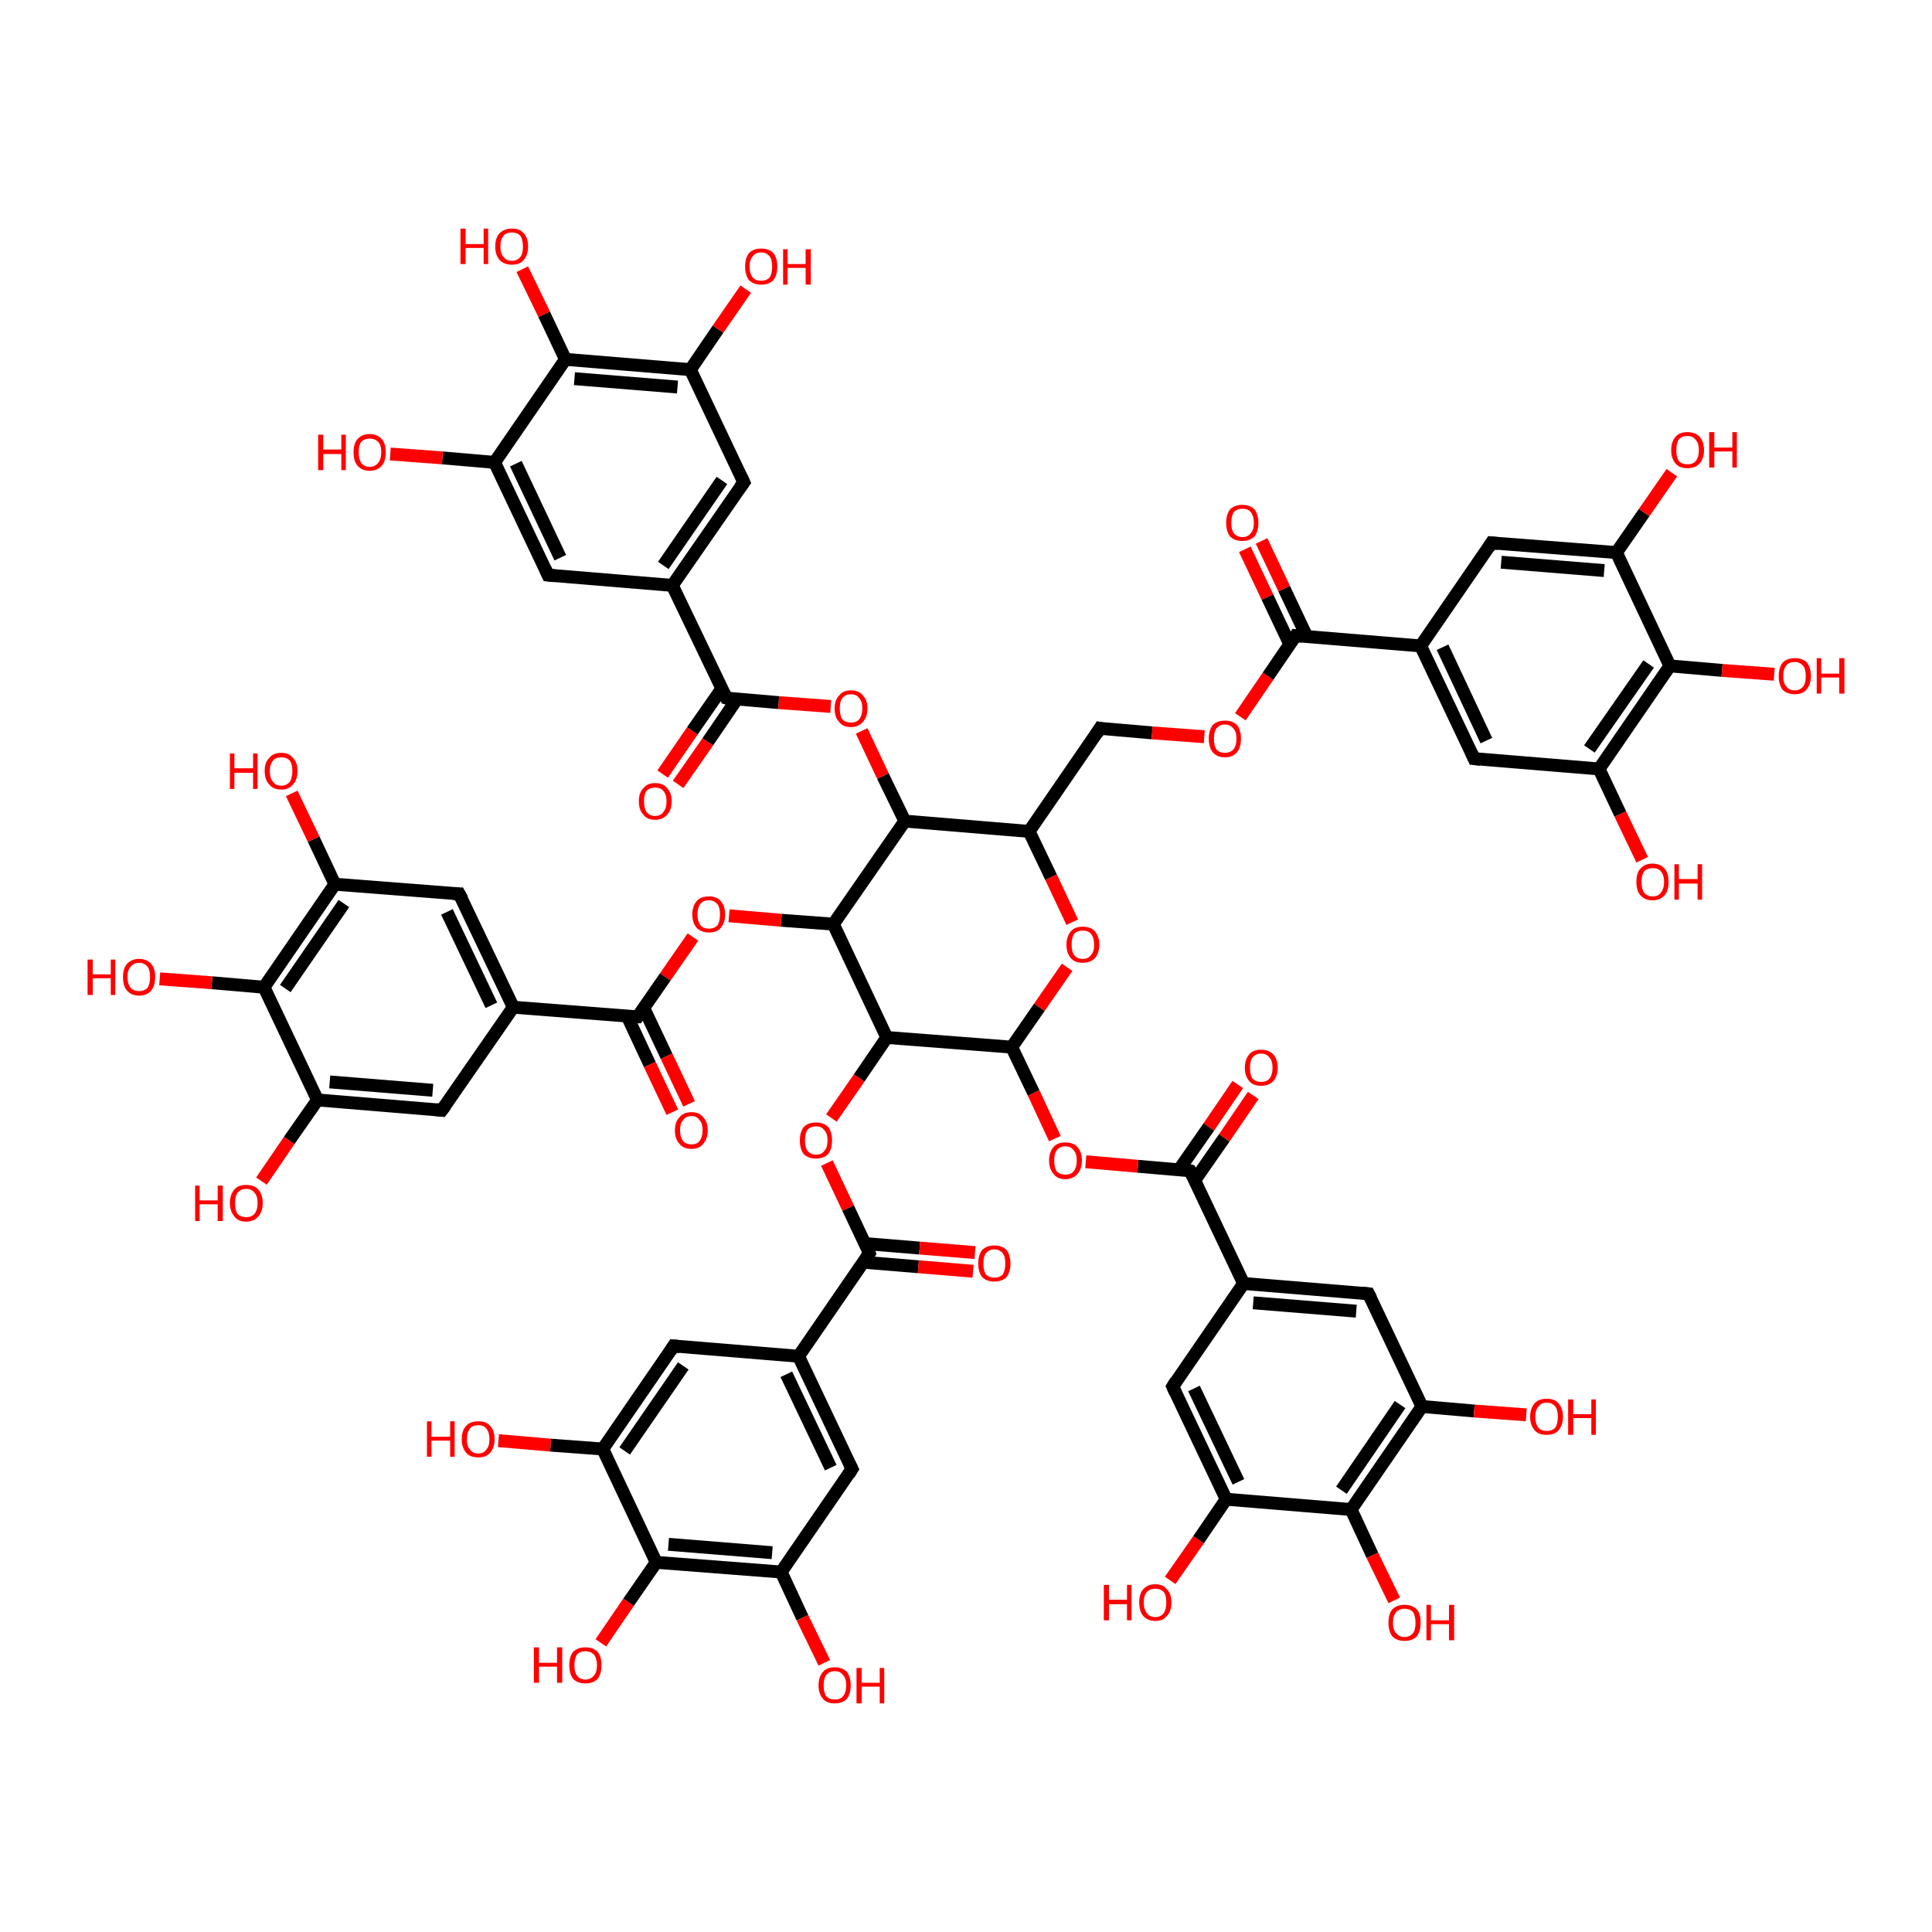 <?xml version='1.0' encoding='iso-8859-1'?>
<svg version='1.1' baseProfile='full'
              xmlns='http://www.w3.org/2000/svg'
                      xmlns:rdkit='http://www.rdkit.org/xml'
                      xmlns:xlink='http://www.w3.org/1999/xlink'
                  xml:space='preserve'
width='300px' height='300px' viewBox='0 0 300 300'>
<!-- END OF HEADER -->
<rect style='opacity:1.0;fill:#FFFFFF;stroke:none' width='300.0' height='300.0' x='0.0' y='0.0'> </rect>
<path class='bond-0 atom-0 atom-1' d='M 194.6,170.1 L 190.1,176.7' style='fill:none;fill-rule:evenodd;stroke:#FF0000;stroke-width:2.0px;stroke-linecap:butt;stroke-linejoin:miter;stroke-opacity:1' />
<path class='bond-0 atom-0 atom-1' d='M 190.1,176.7 L 185.5,183.3' style='fill:none;fill-rule:evenodd;stroke:#000000;stroke-width:2.0px;stroke-linecap:butt;stroke-linejoin:miter;stroke-opacity:1' />
<path class='bond-0 atom-0 atom-1' d='M 192.2,168.4 L 187.7,175.0' style='fill:none;fill-rule:evenodd;stroke:#FF0000;stroke-width:2.0px;stroke-linecap:butt;stroke-linejoin:miter;stroke-opacity:1' />
<path class='bond-0 atom-0 atom-1' d='M 187.7,175.0 L 183.1,181.6' style='fill:none;fill-rule:evenodd;stroke:#000000;stroke-width:2.0px;stroke-linecap:butt;stroke-linejoin:miter;stroke-opacity:1' />
<path class='bond-1 atom-1 atom-2' d='M 184.8,181.8 L 176.7,181.1' style='fill:none;fill-rule:evenodd;stroke:#000000;stroke-width:2.0px;stroke-linecap:butt;stroke-linejoin:miter;stroke-opacity:1' />
<path class='bond-1 atom-1 atom-2' d='M 176.7,181.1 L 168.6,180.4' style='fill:none;fill-rule:evenodd;stroke:#FF0000;stroke-width:2.0px;stroke-linecap:butt;stroke-linejoin:miter;stroke-opacity:1' />
<path class='bond-2 atom-2 atom-3' d='M 163.8,176.8 L 160.5,169.7' style='fill:none;fill-rule:evenodd;stroke:#FF0000;stroke-width:2.0px;stroke-linecap:butt;stroke-linejoin:miter;stroke-opacity:1' />
<path class='bond-2 atom-2 atom-3' d='M 160.5,169.7 L 157.1,162.6' style='fill:none;fill-rule:evenodd;stroke:#000000;stroke-width:2.0px;stroke-linecap:butt;stroke-linejoin:miter;stroke-opacity:1' />
<path class='bond-3 atom-3 atom-4' d='M 157.1,162.6 L 161.4,156.4' style='fill:none;fill-rule:evenodd;stroke:#000000;stroke-width:2.0px;stroke-linecap:butt;stroke-linejoin:miter;stroke-opacity:1' />
<path class='bond-3 atom-3 atom-4' d='M 161.4,156.4 L 165.7,150.2' style='fill:none;fill-rule:evenodd;stroke:#FF0000;stroke-width:2.0px;stroke-linecap:butt;stroke-linejoin:miter;stroke-opacity:1' />
<path class='bond-4 atom-4 atom-5' d='M 166.5,143.2 L 163.2,136.2' style='fill:none;fill-rule:evenodd;stroke:#FF0000;stroke-width:2.0px;stroke-linecap:butt;stroke-linejoin:miter;stroke-opacity:1' />
<path class='bond-4 atom-4 atom-5' d='M 163.2,136.2 L 159.8,129.1' style='fill:none;fill-rule:evenodd;stroke:#000000;stroke-width:2.0px;stroke-linecap:butt;stroke-linejoin:miter;stroke-opacity:1' />
<path class='bond-5 atom-5 atom-6' d='M 159.8,129.1 L 140.5,127.5' style='fill:none;fill-rule:evenodd;stroke:#000000;stroke-width:2.0px;stroke-linecap:butt;stroke-linejoin:miter;stroke-opacity:1' />
<path class='bond-6 atom-6 atom-7' d='M 140.5,127.5 L 137.1,120.5' style='fill:none;fill-rule:evenodd;stroke:#000000;stroke-width:2.0px;stroke-linecap:butt;stroke-linejoin:miter;stroke-opacity:1' />
<path class='bond-6 atom-6 atom-7' d='M 137.1,120.5 L 133.8,113.5' style='fill:none;fill-rule:evenodd;stroke:#FF0000;stroke-width:2.0px;stroke-linecap:butt;stroke-linejoin:miter;stroke-opacity:1' />
<path class='bond-7 atom-7 atom-8' d='M 129.0,109.7 L 120.9,109.1' style='fill:none;fill-rule:evenodd;stroke:#FF0000;stroke-width:2.0px;stroke-linecap:butt;stroke-linejoin:miter;stroke-opacity:1' />
<path class='bond-7 atom-7 atom-8' d='M 120.9,109.1 L 112.8,108.4' style='fill:none;fill-rule:evenodd;stroke:#000000;stroke-width:2.0px;stroke-linecap:butt;stroke-linejoin:miter;stroke-opacity:1' />
<path class='bond-8 atom-8 atom-9' d='M 112.1,106.9 L 107.5,113.5' style='fill:none;fill-rule:evenodd;stroke:#000000;stroke-width:2.0px;stroke-linecap:butt;stroke-linejoin:miter;stroke-opacity:1' />
<path class='bond-8 atom-8 atom-9' d='M 107.5,113.5 L 102.9,120.2' style='fill:none;fill-rule:evenodd;stroke:#FF0000;stroke-width:2.0px;stroke-linecap:butt;stroke-linejoin:miter;stroke-opacity:1' />
<path class='bond-8 atom-8 atom-9' d='M 114.4,108.6 L 109.9,115.2' style='fill:none;fill-rule:evenodd;stroke:#000000;stroke-width:2.0px;stroke-linecap:butt;stroke-linejoin:miter;stroke-opacity:1' />
<path class='bond-8 atom-8 atom-9' d='M 109.9,115.2 L 105.3,121.8' style='fill:none;fill-rule:evenodd;stroke:#FF0000;stroke-width:2.0px;stroke-linecap:butt;stroke-linejoin:miter;stroke-opacity:1' />
<path class='bond-9 atom-8 atom-10' d='M 112.8,108.4 L 104.4,90.9' style='fill:none;fill-rule:evenodd;stroke:#000000;stroke-width:2.0px;stroke-linecap:butt;stroke-linejoin:miter;stroke-opacity:1' />
<path class='bond-10 atom-10 atom-11' d='M 104.4,90.9 L 115.5,74.9' style='fill:none;fill-rule:evenodd;stroke:#000000;stroke-width:2.0px;stroke-linecap:butt;stroke-linejoin:miter;stroke-opacity:1' />
<path class='bond-10 atom-10 atom-11' d='M 103.0,87.8 L 112.1,74.6' style='fill:none;fill-rule:evenodd;stroke:#000000;stroke-width:2.0px;stroke-linecap:butt;stroke-linejoin:miter;stroke-opacity:1' />
<path class='bond-11 atom-11 atom-12' d='M 115.5,74.9 L 107.2,57.4' style='fill:none;fill-rule:evenodd;stroke:#000000;stroke-width:2.0px;stroke-linecap:butt;stroke-linejoin:miter;stroke-opacity:1' />
<path class='bond-12 atom-12 atom-13' d='M 107.2,57.4 L 111.5,51.1' style='fill:none;fill-rule:evenodd;stroke:#000000;stroke-width:2.0px;stroke-linecap:butt;stroke-linejoin:miter;stroke-opacity:1' />
<path class='bond-12 atom-12 atom-13' d='M 111.5,51.1 L 115.8,44.9' style='fill:none;fill-rule:evenodd;stroke:#FF0000;stroke-width:2.0px;stroke-linecap:butt;stroke-linejoin:miter;stroke-opacity:1' />
<path class='bond-13 atom-12 atom-14' d='M 107.2,57.4 L 87.8,55.8' style='fill:none;fill-rule:evenodd;stroke:#000000;stroke-width:2.0px;stroke-linecap:butt;stroke-linejoin:miter;stroke-opacity:1' />
<path class='bond-13 atom-12 atom-14' d='M 105.2,60.1 L 89.2,58.8' style='fill:none;fill-rule:evenodd;stroke:#000000;stroke-width:2.0px;stroke-linecap:butt;stroke-linejoin:miter;stroke-opacity:1' />
<path class='bond-14 atom-14 atom-15' d='M 87.8,55.8 L 84.5,48.8' style='fill:none;fill-rule:evenodd;stroke:#000000;stroke-width:2.0px;stroke-linecap:butt;stroke-linejoin:miter;stroke-opacity:1' />
<path class='bond-14 atom-14 atom-15' d='M 84.5,48.8 L 81.1,41.8' style='fill:none;fill-rule:evenodd;stroke:#FF0000;stroke-width:2.0px;stroke-linecap:butt;stroke-linejoin:miter;stroke-opacity:1' />
<path class='bond-15 atom-14 atom-16' d='M 87.8,55.8 L 76.8,71.8' style='fill:none;fill-rule:evenodd;stroke:#000000;stroke-width:2.0px;stroke-linecap:butt;stroke-linejoin:miter;stroke-opacity:1' />
<path class='bond-16 atom-16 atom-17' d='M 76.8,71.8 L 68.7,71.1' style='fill:none;fill-rule:evenodd;stroke:#000000;stroke-width:2.0px;stroke-linecap:butt;stroke-linejoin:miter;stroke-opacity:1' />
<path class='bond-16 atom-16 atom-17' d='M 68.7,71.1 L 60.6,70.5' style='fill:none;fill-rule:evenodd;stroke:#FF0000;stroke-width:2.0px;stroke-linecap:butt;stroke-linejoin:miter;stroke-opacity:1' />
<path class='bond-17 atom-16 atom-18' d='M 76.8,71.8 L 85.1,89.3' style='fill:none;fill-rule:evenodd;stroke:#000000;stroke-width:2.0px;stroke-linecap:butt;stroke-linejoin:miter;stroke-opacity:1' />
<path class='bond-17 atom-16 atom-18' d='M 80.1,72.0 L 87.0,86.6' style='fill:none;fill-rule:evenodd;stroke:#000000;stroke-width:2.0px;stroke-linecap:butt;stroke-linejoin:miter;stroke-opacity:1' />
<path class='bond-18 atom-6 atom-19' d='M 140.5,127.5 L 129.4,143.5' style='fill:none;fill-rule:evenodd;stroke:#000000;stroke-width:2.0px;stroke-linecap:butt;stroke-linejoin:miter;stroke-opacity:1' />
<path class='bond-19 atom-19 atom-20' d='M 129.4,143.5 L 121.3,142.9' style='fill:none;fill-rule:evenodd;stroke:#000000;stroke-width:2.0px;stroke-linecap:butt;stroke-linejoin:miter;stroke-opacity:1' />
<path class='bond-19 atom-19 atom-20' d='M 121.3,142.9 L 113.2,142.2' style='fill:none;fill-rule:evenodd;stroke:#FF0000;stroke-width:2.0px;stroke-linecap:butt;stroke-linejoin:miter;stroke-opacity:1' />
<path class='bond-20 atom-20 atom-21' d='M 107.6,145.5 L 103.3,151.7' style='fill:none;fill-rule:evenodd;stroke:#FF0000;stroke-width:2.0px;stroke-linecap:butt;stroke-linejoin:miter;stroke-opacity:1' />
<path class='bond-20 atom-20 atom-21' d='M 103.3,151.7 L 99.0,157.9' style='fill:none;fill-rule:evenodd;stroke:#000000;stroke-width:2.0px;stroke-linecap:butt;stroke-linejoin:miter;stroke-opacity:1' />
<path class='bond-21 atom-21 atom-22' d='M 97.4,157.8 L 100.9,165.3' style='fill:none;fill-rule:evenodd;stroke:#000000;stroke-width:2.0px;stroke-linecap:butt;stroke-linejoin:miter;stroke-opacity:1' />
<path class='bond-21 atom-21 atom-22' d='M 100.9,165.3 L 104.4,172.7' style='fill:none;fill-rule:evenodd;stroke:#FF0000;stroke-width:2.0px;stroke-linecap:butt;stroke-linejoin:miter;stroke-opacity:1' />
<path class='bond-21 atom-21 atom-22' d='M 100.0,156.6 L 103.5,164.0' style='fill:none;fill-rule:evenodd;stroke:#000000;stroke-width:2.0px;stroke-linecap:butt;stroke-linejoin:miter;stroke-opacity:1' />
<path class='bond-21 atom-21 atom-22' d='M 103.5,164.0 L 107.0,171.4' style='fill:none;fill-rule:evenodd;stroke:#FF0000;stroke-width:2.0px;stroke-linecap:butt;stroke-linejoin:miter;stroke-opacity:1' />
<path class='bond-22 atom-21 atom-23' d='M 99.0,157.9 L 79.7,156.4' style='fill:none;fill-rule:evenodd;stroke:#000000;stroke-width:2.0px;stroke-linecap:butt;stroke-linejoin:miter;stroke-opacity:1' />
<path class='bond-23 atom-23 atom-24' d='M 79.7,156.4 L 71.3,138.8' style='fill:none;fill-rule:evenodd;stroke:#000000;stroke-width:2.0px;stroke-linecap:butt;stroke-linejoin:miter;stroke-opacity:1' />
<path class='bond-23 atom-23 atom-24' d='M 76.3,156.1 L 69.4,141.6' style='fill:none;fill-rule:evenodd;stroke:#000000;stroke-width:2.0px;stroke-linecap:butt;stroke-linejoin:miter;stroke-opacity:1' />
<path class='bond-24 atom-24 atom-25' d='M 71.3,138.8 L 52.0,137.3' style='fill:none;fill-rule:evenodd;stroke:#000000;stroke-width:2.0px;stroke-linecap:butt;stroke-linejoin:miter;stroke-opacity:1' />
<path class='bond-25 atom-25 atom-26' d='M 52.0,137.3 L 48.7,130.3' style='fill:none;fill-rule:evenodd;stroke:#000000;stroke-width:2.0px;stroke-linecap:butt;stroke-linejoin:miter;stroke-opacity:1' />
<path class='bond-25 atom-25 atom-26' d='M 48.7,130.3 L 45.3,123.2' style='fill:none;fill-rule:evenodd;stroke:#FF0000;stroke-width:2.0px;stroke-linecap:butt;stroke-linejoin:miter;stroke-opacity:1' />
<path class='bond-26 atom-25 atom-27' d='M 52.0,137.3 L 41.0,153.3' style='fill:none;fill-rule:evenodd;stroke:#000000;stroke-width:2.0px;stroke-linecap:butt;stroke-linejoin:miter;stroke-opacity:1' />
<path class='bond-26 atom-25 atom-27' d='M 53.4,140.3 L 44.3,153.5' style='fill:none;fill-rule:evenodd;stroke:#000000;stroke-width:2.0px;stroke-linecap:butt;stroke-linejoin:miter;stroke-opacity:1' />
<path class='bond-27 atom-27 atom-28' d='M 41.0,153.3 L 32.9,152.6' style='fill:none;fill-rule:evenodd;stroke:#000000;stroke-width:2.0px;stroke-linecap:butt;stroke-linejoin:miter;stroke-opacity:1' />
<path class='bond-27 atom-27 atom-28' d='M 32.9,152.6 L 24.8,152.0' style='fill:none;fill-rule:evenodd;stroke:#FF0000;stroke-width:2.0px;stroke-linecap:butt;stroke-linejoin:miter;stroke-opacity:1' />
<path class='bond-28 atom-27 atom-29' d='M 41.0,153.3 L 49.3,170.8' style='fill:none;fill-rule:evenodd;stroke:#000000;stroke-width:2.0px;stroke-linecap:butt;stroke-linejoin:miter;stroke-opacity:1' />
<path class='bond-29 atom-29 atom-30' d='M 49.3,170.8 L 44.9,177.1' style='fill:none;fill-rule:evenodd;stroke:#000000;stroke-width:2.0px;stroke-linecap:butt;stroke-linejoin:miter;stroke-opacity:1' />
<path class='bond-29 atom-29 atom-30' d='M 44.9,177.1 L 40.6,183.4' style='fill:none;fill-rule:evenodd;stroke:#FF0000;stroke-width:2.0px;stroke-linecap:butt;stroke-linejoin:miter;stroke-opacity:1' />
<path class='bond-30 atom-29 atom-31' d='M 49.3,170.8 L 68.6,172.4' style='fill:none;fill-rule:evenodd;stroke:#000000;stroke-width:2.0px;stroke-linecap:butt;stroke-linejoin:miter;stroke-opacity:1' />
<path class='bond-30 atom-29 atom-31' d='M 51.2,168.0 L 67.2,169.3' style='fill:none;fill-rule:evenodd;stroke:#000000;stroke-width:2.0px;stroke-linecap:butt;stroke-linejoin:miter;stroke-opacity:1' />
<path class='bond-31 atom-19 atom-32' d='M 129.4,143.5 L 137.7,161.1' style='fill:none;fill-rule:evenodd;stroke:#000000;stroke-width:2.0px;stroke-linecap:butt;stroke-linejoin:miter;stroke-opacity:1' />
<path class='bond-32 atom-32 atom-33' d='M 137.7,161.1 L 133.4,167.4' style='fill:none;fill-rule:evenodd;stroke:#000000;stroke-width:2.0px;stroke-linecap:butt;stroke-linejoin:miter;stroke-opacity:1' />
<path class='bond-32 atom-32 atom-33' d='M 133.4,167.4 L 129.1,173.6' style='fill:none;fill-rule:evenodd;stroke:#FF0000;stroke-width:2.0px;stroke-linecap:butt;stroke-linejoin:miter;stroke-opacity:1' />
<path class='bond-33 atom-33 atom-34' d='M 128.4,180.6 L 131.7,187.6' style='fill:none;fill-rule:evenodd;stroke:#FF0000;stroke-width:2.0px;stroke-linecap:butt;stroke-linejoin:miter;stroke-opacity:1' />
<path class='bond-33 atom-33 atom-34' d='M 131.7,187.6 L 135.0,194.6' style='fill:none;fill-rule:evenodd;stroke:#000000;stroke-width:2.0px;stroke-linecap:butt;stroke-linejoin:miter;stroke-opacity:1' />
<path class='bond-34 atom-34 atom-35' d='M 134.1,196.0 L 142.6,196.7' style='fill:none;fill-rule:evenodd;stroke:#000000;stroke-width:2.0px;stroke-linecap:butt;stroke-linejoin:miter;stroke-opacity:1' />
<path class='bond-34 atom-34 atom-35' d='M 142.6,196.7 L 151.1,197.4' style='fill:none;fill-rule:evenodd;stroke:#FF0000;stroke-width:2.0px;stroke-linecap:butt;stroke-linejoin:miter;stroke-opacity:1' />
<path class='bond-34 atom-34 atom-35' d='M 134.3,193.1 L 142.8,193.8' style='fill:none;fill-rule:evenodd;stroke:#000000;stroke-width:2.0px;stroke-linecap:butt;stroke-linejoin:miter;stroke-opacity:1' />
<path class='bond-34 atom-34 atom-35' d='M 142.8,193.8 L 151.4,194.5' style='fill:none;fill-rule:evenodd;stroke:#FF0000;stroke-width:2.0px;stroke-linecap:butt;stroke-linejoin:miter;stroke-opacity:1' />
<path class='bond-35 atom-34 atom-36' d='M 135.0,194.6 L 124.0,210.6' style='fill:none;fill-rule:evenodd;stroke:#000000;stroke-width:2.0px;stroke-linecap:butt;stroke-linejoin:miter;stroke-opacity:1' />
<path class='bond-36 atom-36 atom-37' d='M 124.0,210.6 L 132.3,228.1' style='fill:none;fill-rule:evenodd;stroke:#000000;stroke-width:2.0px;stroke-linecap:butt;stroke-linejoin:miter;stroke-opacity:1' />
<path class='bond-36 atom-36 atom-37' d='M 122.1,213.4 L 129.0,227.9' style='fill:none;fill-rule:evenodd;stroke:#000000;stroke-width:2.0px;stroke-linecap:butt;stroke-linejoin:miter;stroke-opacity:1' />
<path class='bond-37 atom-37 atom-38' d='M 132.3,228.1 L 121.3,244.1' style='fill:none;fill-rule:evenodd;stroke:#000000;stroke-width:2.0px;stroke-linecap:butt;stroke-linejoin:miter;stroke-opacity:1' />
<path class='bond-38 atom-38 atom-39' d='M 121.3,244.1 L 124.6,251.2' style='fill:none;fill-rule:evenodd;stroke:#000000;stroke-width:2.0px;stroke-linecap:butt;stroke-linejoin:miter;stroke-opacity:1' />
<path class='bond-38 atom-38 atom-39' d='M 124.6,251.2 L 128.0,258.2' style='fill:none;fill-rule:evenodd;stroke:#FF0000;stroke-width:2.0px;stroke-linecap:butt;stroke-linejoin:miter;stroke-opacity:1' />
<path class='bond-39 atom-38 atom-40' d='M 121.3,244.1 L 101.9,242.6' style='fill:none;fill-rule:evenodd;stroke:#000000;stroke-width:2.0px;stroke-linecap:butt;stroke-linejoin:miter;stroke-opacity:1' />
<path class='bond-39 atom-38 atom-40' d='M 119.9,241.1 L 103.8,239.8' style='fill:none;fill-rule:evenodd;stroke:#000000;stroke-width:2.0px;stroke-linecap:butt;stroke-linejoin:miter;stroke-opacity:1' />
<path class='bond-40 atom-40 atom-41' d='M 101.9,242.6 L 97.6,248.8' style='fill:none;fill-rule:evenodd;stroke:#000000;stroke-width:2.0px;stroke-linecap:butt;stroke-linejoin:miter;stroke-opacity:1' />
<path class='bond-40 atom-40 atom-41' d='M 97.6,248.8 L 93.3,255.1' style='fill:none;fill-rule:evenodd;stroke:#FF0000;stroke-width:2.0px;stroke-linecap:butt;stroke-linejoin:miter;stroke-opacity:1' />
<path class='bond-41 atom-40 atom-42' d='M 101.9,242.6 L 93.6,225.0' style='fill:none;fill-rule:evenodd;stroke:#000000;stroke-width:2.0px;stroke-linecap:butt;stroke-linejoin:miter;stroke-opacity:1' />
<path class='bond-42 atom-42 atom-43' d='M 93.6,225.0 L 85.5,224.4' style='fill:none;fill-rule:evenodd;stroke:#000000;stroke-width:2.0px;stroke-linecap:butt;stroke-linejoin:miter;stroke-opacity:1' />
<path class='bond-42 atom-42 atom-43' d='M 85.5,224.4 L 77.4,223.7' style='fill:none;fill-rule:evenodd;stroke:#FF0000;stroke-width:2.0px;stroke-linecap:butt;stroke-linejoin:miter;stroke-opacity:1' />
<path class='bond-43 atom-42 atom-44' d='M 93.6,225.0 L 104.6,209.0' style='fill:none;fill-rule:evenodd;stroke:#000000;stroke-width:2.0px;stroke-linecap:butt;stroke-linejoin:miter;stroke-opacity:1' />
<path class='bond-43 atom-42 atom-44' d='M 97.0,225.3 L 106.1,212.1' style='fill:none;fill-rule:evenodd;stroke:#000000;stroke-width:2.0px;stroke-linecap:butt;stroke-linejoin:miter;stroke-opacity:1' />
<path class='bond-44 atom-5 atom-45' d='M 159.8,129.1 L 170.8,113.1' style='fill:none;fill-rule:evenodd;stroke:#000000;stroke-width:2.0px;stroke-linecap:butt;stroke-linejoin:miter;stroke-opacity:1' />
<path class='bond-45 atom-45 atom-46' d='M 170.8,113.1 L 178.9,113.8' style='fill:none;fill-rule:evenodd;stroke:#000000;stroke-width:2.0px;stroke-linecap:butt;stroke-linejoin:miter;stroke-opacity:1' />
<path class='bond-45 atom-45 atom-46' d='M 178.9,113.8 L 187.0,114.4' style='fill:none;fill-rule:evenodd;stroke:#FF0000;stroke-width:2.0px;stroke-linecap:butt;stroke-linejoin:miter;stroke-opacity:1' />
<path class='bond-46 atom-46 atom-47' d='M 192.6,111.3 L 196.9,105.0' style='fill:none;fill-rule:evenodd;stroke:#FF0000;stroke-width:2.0px;stroke-linecap:butt;stroke-linejoin:miter;stroke-opacity:1' />
<path class='bond-46 atom-46 atom-47' d='M 196.9,105.0 L 201.2,98.7' style='fill:none;fill-rule:evenodd;stroke:#000000;stroke-width:2.0px;stroke-linecap:butt;stroke-linejoin:miter;stroke-opacity:1' />
<path class='bond-47 atom-47 atom-48' d='M 202.9,98.8 L 199.4,91.4' style='fill:none;fill-rule:evenodd;stroke:#000000;stroke-width:2.0px;stroke-linecap:butt;stroke-linejoin:miter;stroke-opacity:1' />
<path class='bond-47 atom-47 atom-48' d='M 199.4,91.4 L 195.9,84.0' style='fill:none;fill-rule:evenodd;stroke:#FF0000;stroke-width:2.0px;stroke-linecap:butt;stroke-linejoin:miter;stroke-opacity:1' />
<path class='bond-47 atom-47 atom-48' d='M 200.3,100.1 L 196.8,92.7' style='fill:none;fill-rule:evenodd;stroke:#000000;stroke-width:2.0px;stroke-linecap:butt;stroke-linejoin:miter;stroke-opacity:1' />
<path class='bond-47 atom-47 atom-48' d='M 196.8,92.7 L 193.3,85.3' style='fill:none;fill-rule:evenodd;stroke:#FF0000;stroke-width:2.0px;stroke-linecap:butt;stroke-linejoin:miter;stroke-opacity:1' />
<path class='bond-48 atom-47 atom-49' d='M 201.2,98.7 L 220.6,100.3' style='fill:none;fill-rule:evenodd;stroke:#000000;stroke-width:2.0px;stroke-linecap:butt;stroke-linejoin:miter;stroke-opacity:1' />
<path class='bond-49 atom-49 atom-50' d='M 220.6,100.3 L 228.9,117.8' style='fill:none;fill-rule:evenodd;stroke:#000000;stroke-width:2.0px;stroke-linecap:butt;stroke-linejoin:miter;stroke-opacity:1' />
<path class='bond-49 atom-49 atom-50' d='M 224.0,100.5 L 230.8,115.0' style='fill:none;fill-rule:evenodd;stroke:#000000;stroke-width:2.0px;stroke-linecap:butt;stroke-linejoin:miter;stroke-opacity:1' />
<path class='bond-50 atom-50 atom-51' d='M 228.9,117.8 L 248.3,119.4' style='fill:none;fill-rule:evenodd;stroke:#000000;stroke-width:2.0px;stroke-linecap:butt;stroke-linejoin:miter;stroke-opacity:1' />
<path class='bond-51 atom-51 atom-52' d='M 248.3,119.4 L 251.6,126.4' style='fill:none;fill-rule:evenodd;stroke:#000000;stroke-width:2.0px;stroke-linecap:butt;stroke-linejoin:miter;stroke-opacity:1' />
<path class='bond-51 atom-51 atom-52' d='M 251.6,126.4 L 255.0,133.5' style='fill:none;fill-rule:evenodd;stroke:#FF0000;stroke-width:2.0px;stroke-linecap:butt;stroke-linejoin:miter;stroke-opacity:1' />
<path class='bond-52 atom-51 atom-53' d='M 248.3,119.4 L 259.3,103.4' style='fill:none;fill-rule:evenodd;stroke:#000000;stroke-width:2.0px;stroke-linecap:butt;stroke-linejoin:miter;stroke-opacity:1' />
<path class='bond-52 atom-51 atom-53' d='M 246.8,116.3 L 256.0,103.1' style='fill:none;fill-rule:evenodd;stroke:#000000;stroke-width:2.0px;stroke-linecap:butt;stroke-linejoin:miter;stroke-opacity:1' />
<path class='bond-53 atom-53 atom-54' d='M 259.3,103.4 L 267.4,104.1' style='fill:none;fill-rule:evenodd;stroke:#000000;stroke-width:2.0px;stroke-linecap:butt;stroke-linejoin:miter;stroke-opacity:1' />
<path class='bond-53 atom-53 atom-54' d='M 267.4,104.1 L 275.5,104.7' style='fill:none;fill-rule:evenodd;stroke:#FF0000;stroke-width:2.0px;stroke-linecap:butt;stroke-linejoin:miter;stroke-opacity:1' />
<path class='bond-54 atom-53 atom-55' d='M 259.3,103.4 L 251.0,85.8' style='fill:none;fill-rule:evenodd;stroke:#000000;stroke-width:2.0px;stroke-linecap:butt;stroke-linejoin:miter;stroke-opacity:1' />
<path class='bond-55 atom-55 atom-56' d='M 251.0,85.8 L 255.3,79.6' style='fill:none;fill-rule:evenodd;stroke:#000000;stroke-width:2.0px;stroke-linecap:butt;stroke-linejoin:miter;stroke-opacity:1' />
<path class='bond-55 atom-55 atom-56' d='M 255.3,79.6 L 259.6,73.4' style='fill:none;fill-rule:evenodd;stroke:#FF0000;stroke-width:2.0px;stroke-linecap:butt;stroke-linejoin:miter;stroke-opacity:1' />
<path class='bond-56 atom-55 atom-57' d='M 251.0,85.8 L 231.6,84.3' style='fill:none;fill-rule:evenodd;stroke:#000000;stroke-width:2.0px;stroke-linecap:butt;stroke-linejoin:miter;stroke-opacity:1' />
<path class='bond-56 atom-55 atom-57' d='M 249.1,88.6 L 233.1,87.3' style='fill:none;fill-rule:evenodd;stroke:#000000;stroke-width:2.0px;stroke-linecap:butt;stroke-linejoin:miter;stroke-opacity:1' />
<path class='bond-57 atom-1 atom-58' d='M 184.8,181.8 L 193.1,199.3' style='fill:none;fill-rule:evenodd;stroke:#000000;stroke-width:2.0px;stroke-linecap:butt;stroke-linejoin:miter;stroke-opacity:1' />
<path class='bond-58 atom-58 atom-59' d='M 193.1,199.3 L 212.5,200.9' style='fill:none;fill-rule:evenodd;stroke:#000000;stroke-width:2.0px;stroke-linecap:butt;stroke-linejoin:miter;stroke-opacity:1' />
<path class='bond-58 atom-58 atom-59' d='M 194.6,202.3 L 210.6,203.6' style='fill:none;fill-rule:evenodd;stroke:#000000;stroke-width:2.0px;stroke-linecap:butt;stroke-linejoin:miter;stroke-opacity:1' />
<path class='bond-59 atom-59 atom-60' d='M 212.5,200.9 L 220.8,218.4' style='fill:none;fill-rule:evenodd;stroke:#000000;stroke-width:2.0px;stroke-linecap:butt;stroke-linejoin:miter;stroke-opacity:1' />
<path class='bond-60 atom-60 atom-61' d='M 220.8,218.4 L 228.9,219.1' style='fill:none;fill-rule:evenodd;stroke:#000000;stroke-width:2.0px;stroke-linecap:butt;stroke-linejoin:miter;stroke-opacity:1' />
<path class='bond-60 atom-60 atom-61' d='M 228.9,219.1 L 237.0,219.7' style='fill:none;fill-rule:evenodd;stroke:#FF0000;stroke-width:2.0px;stroke-linecap:butt;stroke-linejoin:miter;stroke-opacity:1' />
<path class='bond-61 atom-60 atom-62' d='M 220.8,218.4 L 209.8,234.4' style='fill:none;fill-rule:evenodd;stroke:#000000;stroke-width:2.0px;stroke-linecap:butt;stroke-linejoin:miter;stroke-opacity:1' />
<path class='bond-61 atom-60 atom-62' d='M 217.4,218.1 L 208.3,231.4' style='fill:none;fill-rule:evenodd;stroke:#000000;stroke-width:2.0px;stroke-linecap:butt;stroke-linejoin:miter;stroke-opacity:1' />
<path class='bond-62 atom-62 atom-63' d='M 209.8,234.4 L 213.1,241.5' style='fill:none;fill-rule:evenodd;stroke:#000000;stroke-width:2.0px;stroke-linecap:butt;stroke-linejoin:miter;stroke-opacity:1' />
<path class='bond-62 atom-62 atom-63' d='M 213.1,241.5 L 216.5,248.5' style='fill:none;fill-rule:evenodd;stroke:#FF0000;stroke-width:2.0px;stroke-linecap:butt;stroke-linejoin:miter;stroke-opacity:1' />
<path class='bond-63 atom-62 atom-64' d='M 209.8,234.4 L 190.4,232.8' style='fill:none;fill-rule:evenodd;stroke:#000000;stroke-width:2.0px;stroke-linecap:butt;stroke-linejoin:miter;stroke-opacity:1' />
<path class='bond-64 atom-64 atom-65' d='M 190.4,232.8 L 186.1,239.1' style='fill:none;fill-rule:evenodd;stroke:#000000;stroke-width:2.0px;stroke-linecap:butt;stroke-linejoin:miter;stroke-opacity:1' />
<path class='bond-64 atom-64 atom-65' d='M 186.1,239.1 L 181.7,245.4' style='fill:none;fill-rule:evenodd;stroke:#FF0000;stroke-width:2.0px;stroke-linecap:butt;stroke-linejoin:miter;stroke-opacity:1' />
<path class='bond-65 atom-64 atom-66' d='M 190.4,232.8 L 182.1,215.3' style='fill:none;fill-rule:evenodd;stroke:#000000;stroke-width:2.0px;stroke-linecap:butt;stroke-linejoin:miter;stroke-opacity:1' />
<path class='bond-65 atom-64 atom-66' d='M 192.3,230.1 L 185.4,215.6' style='fill:none;fill-rule:evenodd;stroke:#000000;stroke-width:2.0px;stroke-linecap:butt;stroke-linejoin:miter;stroke-opacity:1' />
<path class='bond-66 atom-18 atom-10' d='M 85.1,89.3 L 104.4,90.9' style='fill:none;fill-rule:evenodd;stroke:#000000;stroke-width:2.0px;stroke-linecap:butt;stroke-linejoin:miter;stroke-opacity:1' />
<path class='bond-67 atom-31 atom-23' d='M 68.6,172.4 L 79.7,156.4' style='fill:none;fill-rule:evenodd;stroke:#000000;stroke-width:2.0px;stroke-linecap:butt;stroke-linejoin:miter;stroke-opacity:1' />
<path class='bond-68 atom-44 atom-36' d='M 104.6,209.0 L 124.0,210.6' style='fill:none;fill-rule:evenodd;stroke:#000000;stroke-width:2.0px;stroke-linecap:butt;stroke-linejoin:miter;stroke-opacity:1' />
<path class='bond-69 atom-32 atom-3' d='M 137.7,161.1 L 157.1,162.6' style='fill:none;fill-rule:evenodd;stroke:#000000;stroke-width:2.0px;stroke-linecap:butt;stroke-linejoin:miter;stroke-opacity:1' />
<path class='bond-70 atom-57 atom-49' d='M 231.6,84.3 L 220.6,100.3' style='fill:none;fill-rule:evenodd;stroke:#000000;stroke-width:2.0px;stroke-linecap:butt;stroke-linejoin:miter;stroke-opacity:1' />
<path class='bond-71 atom-66 atom-58' d='M 182.1,215.3 L 193.1,199.3' style='fill:none;fill-rule:evenodd;stroke:#000000;stroke-width:2.0px;stroke-linecap:butt;stroke-linejoin:miter;stroke-opacity:1' />
<path d='M 184.4,181.7 L 184.8,181.8 L 185.2,182.6' style='fill:none;stroke:#000000;stroke-width:2.0px;stroke-linecap:butt;stroke-linejoin:miter;stroke-opacity:1;' />
<path d='M 113.2,108.5 L 112.8,108.4 L 112.4,107.6' style='fill:none;stroke:#000000;stroke-width:2.0px;stroke-linecap:butt;stroke-linejoin:miter;stroke-opacity:1;' />
<path d='M 114.9,75.7 L 115.5,74.9 L 115.1,74.0' style='fill:none;stroke:#000000;stroke-width:2.0px;stroke-linecap:butt;stroke-linejoin:miter;stroke-opacity:1;' />
<path d='M 84.7,88.4 L 85.1,89.3 L 86.1,89.4' style='fill:none;stroke:#000000;stroke-width:2.0px;stroke-linecap:butt;stroke-linejoin:miter;stroke-opacity:1;' />
<path d='M 99.2,157.6 L 99.0,157.9 L 98.1,157.9' style='fill:none;stroke:#000000;stroke-width:2.0px;stroke-linecap:butt;stroke-linejoin:miter;stroke-opacity:1;' />
<path d='M 71.8,139.7 L 71.3,138.8 L 70.4,138.8' style='fill:none;stroke:#000000;stroke-width:2.0px;stroke-linecap:butt;stroke-linejoin:miter;stroke-opacity:1;' />
<path d='M 67.7,172.3 L 68.6,172.4 L 69.2,171.6' style='fill:none;stroke:#000000;stroke-width:2.0px;stroke-linecap:butt;stroke-linejoin:miter;stroke-opacity:1;' />
<path d='M 134.9,194.3 L 135.0,194.6 L 134.5,195.4' style='fill:none;stroke:#000000;stroke-width:2.0px;stroke-linecap:butt;stroke-linejoin:miter;stroke-opacity:1;' />
<path d='M 131.9,227.3 L 132.3,228.1 L 131.8,228.9' style='fill:none;stroke:#000000;stroke-width:2.0px;stroke-linecap:butt;stroke-linejoin:miter;stroke-opacity:1;' />
<path d='M 104.1,209.8 L 104.6,209.0 L 105.6,209.1' style='fill:none;stroke:#000000;stroke-width:2.0px;stroke-linecap:butt;stroke-linejoin:miter;stroke-opacity:1;' />
<path d='M 170.3,113.9 L 170.8,113.1 L 171.3,113.2' style='fill:none;stroke:#000000;stroke-width:2.0px;stroke-linecap:butt;stroke-linejoin:miter;stroke-opacity:1;' />
<path d='M 201.0,99.0 L 201.2,98.7 L 202.2,98.8' style='fill:none;stroke:#000000;stroke-width:2.0px;stroke-linecap:butt;stroke-linejoin:miter;stroke-opacity:1;' />
<path d='M 228.5,116.9 L 228.9,117.8 L 229.9,117.9' style='fill:none;stroke:#000000;stroke-width:2.0px;stroke-linecap:butt;stroke-linejoin:miter;stroke-opacity:1;' />
<path d='M 232.6,84.4 L 231.6,84.3 L 231.1,85.1' style='fill:none;stroke:#000000;stroke-width:2.0px;stroke-linecap:butt;stroke-linejoin:miter;stroke-opacity:1;' />
<path d='M 211.5,200.8 L 212.5,200.9 L 212.9,201.7' style='fill:none;stroke:#000000;stroke-width:2.0px;stroke-linecap:butt;stroke-linejoin:miter;stroke-opacity:1;' />
<path d='M 182.5,216.2 L 182.1,215.3 L 182.6,214.5' style='fill:none;stroke:#000000;stroke-width:2.0px;stroke-linecap:butt;stroke-linejoin:miter;stroke-opacity:1;' />
<path class='atom-0' d='M 193.3 165.8
Q 193.3 164.5, 194.0 163.7
Q 194.6 163.0, 195.8 163.0
Q 197.0 163.0, 197.7 163.7
Q 198.4 164.5, 198.4 165.8
Q 198.4 167.1, 197.7 167.9
Q 197.0 168.6, 195.8 168.6
Q 194.6 168.6, 194.0 167.9
Q 193.3 167.1, 193.3 165.8
M 195.8 168.0
Q 196.7 168.0, 197.1 167.5
Q 197.6 166.9, 197.6 165.8
Q 197.6 164.7, 197.1 164.2
Q 196.7 163.6, 195.8 163.6
Q 195.0 163.6, 194.5 164.2
Q 194.1 164.7, 194.1 165.8
Q 194.1 166.9, 194.5 167.5
Q 195.0 168.0, 195.8 168.0
' fill='#FF0000'/>
<path class='atom-2' d='M 162.9 180.2
Q 162.9 178.9, 163.6 178.1
Q 164.2 177.4, 165.4 177.4
Q 166.7 177.4, 167.3 178.1
Q 168.0 178.9, 168.0 180.2
Q 168.0 181.5, 167.3 182.3
Q 166.6 183.1, 165.4 183.1
Q 164.2 183.1, 163.6 182.3
Q 162.9 181.5, 162.9 180.2
M 165.4 182.4
Q 166.3 182.4, 166.7 181.9
Q 167.2 181.3, 167.2 180.2
Q 167.2 179.1, 166.7 178.6
Q 166.3 178.0, 165.4 178.0
Q 164.6 178.0, 164.1 178.6
Q 163.7 179.1, 163.7 180.2
Q 163.7 181.3, 164.1 181.9
Q 164.6 182.4, 165.4 182.4
' fill='#FF0000'/>
<path class='atom-4' d='M 165.6 146.7
Q 165.6 145.4, 166.3 144.6
Q 166.9 143.9, 168.1 143.9
Q 169.4 143.9, 170.0 144.6
Q 170.7 145.4, 170.7 146.7
Q 170.7 148.0, 170.0 148.8
Q 169.3 149.5, 168.1 149.5
Q 166.9 149.5, 166.3 148.8
Q 165.6 148.0, 165.6 146.7
M 168.1 148.9
Q 169.0 148.9, 169.4 148.3
Q 169.9 147.8, 169.9 146.7
Q 169.9 145.6, 169.4 145.0
Q 169.0 144.5, 168.1 144.5
Q 167.3 144.5, 166.8 145.0
Q 166.4 145.6, 166.4 146.7
Q 166.4 147.8, 166.8 148.3
Q 167.3 148.9, 168.1 148.9
' fill='#FF0000'/>
<path class='atom-7' d='M 129.6 110.0
Q 129.6 108.7, 130.3 108.0
Q 130.9 107.2, 132.1 107.2
Q 133.4 107.2, 134.0 108.0
Q 134.7 108.7, 134.7 110.0
Q 134.7 111.3, 134.0 112.1
Q 133.3 112.9, 132.1 112.9
Q 130.9 112.9, 130.3 112.1
Q 129.6 111.4, 129.6 110.0
M 132.1 112.2
Q 133.0 112.2, 133.4 111.7
Q 133.9 111.1, 133.9 110.0
Q 133.9 108.9, 133.4 108.4
Q 133.0 107.8, 132.1 107.8
Q 131.3 107.8, 130.8 108.4
Q 130.4 108.9, 130.4 110.0
Q 130.4 111.1, 130.8 111.7
Q 131.3 112.2, 132.1 112.2
' fill='#FF0000'/>
<path class='atom-9' d='M 99.2 124.4
Q 99.2 123.1, 99.9 122.4
Q 100.5 121.6, 101.7 121.6
Q 103.0 121.6, 103.6 122.4
Q 104.3 123.1, 104.3 124.4
Q 104.3 125.8, 103.6 126.5
Q 102.9 127.3, 101.7 127.3
Q 100.5 127.3, 99.9 126.5
Q 99.2 125.8, 99.2 124.4
M 101.7 126.7
Q 102.6 126.7, 103.0 126.1
Q 103.5 125.5, 103.5 124.4
Q 103.5 123.4, 103.0 122.8
Q 102.6 122.3, 101.7 122.3
Q 100.9 122.3, 100.4 122.8
Q 100.0 123.3, 100.0 124.4
Q 100.0 125.5, 100.4 126.1
Q 100.9 126.7, 101.7 126.7
' fill='#FF0000'/>
<path class='atom-13' d='M 115.7 41.4
Q 115.7 40.1, 116.3 39.3
Q 117.0 38.6, 118.2 38.6
Q 119.4 38.6, 120.1 39.3
Q 120.7 40.1, 120.7 41.4
Q 120.7 42.7, 120.1 43.5
Q 119.4 44.2, 118.2 44.2
Q 117.0 44.2, 116.3 43.5
Q 115.7 42.7, 115.7 41.4
M 118.2 43.6
Q 119.0 43.6, 119.5 43.1
Q 119.9 42.5, 119.9 41.4
Q 119.9 40.3, 119.5 39.8
Q 119.0 39.2, 118.2 39.2
Q 117.3 39.2, 116.9 39.8
Q 116.4 40.3, 116.4 41.4
Q 116.4 42.5, 116.9 43.1
Q 117.3 43.6, 118.2 43.6
' fill='#FF0000'/>
<path class='atom-13' d='M 121.6 38.7
L 122.3 38.7
L 122.3 41.0
L 125.1 41.0
L 125.1 38.7
L 125.9 38.7
L 125.9 44.2
L 125.1 44.2
L 125.1 41.6
L 122.3 41.6
L 122.3 44.2
L 121.6 44.2
L 121.6 38.7
' fill='#FF0000'/>
<path class='atom-15' d='M 71.5 35.5
L 72.3 35.5
L 72.3 37.9
L 75.1 37.9
L 75.1 35.5
L 75.8 35.5
L 75.8 41.0
L 75.1 41.0
L 75.1 38.5
L 72.3 38.5
L 72.3 41.0
L 71.5 41.0
L 71.5 35.5
' fill='#FF0000'/>
<path class='atom-15' d='M 76.9 38.3
Q 76.9 36.9, 77.6 36.2
Q 78.3 35.5, 79.5 35.5
Q 80.7 35.5, 81.3 36.2
Q 82.0 36.9, 82.0 38.3
Q 82.0 39.6, 81.3 40.4
Q 80.7 41.1, 79.5 41.1
Q 78.3 41.1, 77.6 40.4
Q 76.9 39.6, 76.9 38.3
M 79.5 40.5
Q 80.3 40.5, 80.8 39.9
Q 81.2 39.4, 81.2 38.3
Q 81.2 37.2, 80.8 36.6
Q 80.3 36.1, 79.5 36.1
Q 78.6 36.1, 78.2 36.6
Q 77.7 37.2, 77.7 38.3
Q 77.7 39.4, 78.2 39.9
Q 78.6 40.5, 79.5 40.5
' fill='#FF0000'/>
<path class='atom-17' d='M 49.4 67.5
L 50.2 67.5
L 50.2 69.8
L 53.0 69.8
L 53.0 67.5
L 53.7 67.5
L 53.7 73.0
L 53.0 73.0
L 53.0 70.5
L 50.2 70.5
L 50.2 73.0
L 49.4 73.0
L 49.4 67.5
' fill='#FF0000'/>
<path class='atom-17' d='M 54.9 70.2
Q 54.9 68.9, 55.5 68.2
Q 56.2 67.4, 57.4 67.4
Q 58.6 67.4, 59.3 68.2
Q 59.9 68.9, 59.9 70.2
Q 59.9 71.6, 59.3 72.3
Q 58.6 73.1, 57.4 73.1
Q 56.2 73.1, 55.5 72.3
Q 54.9 71.6, 54.9 70.2
M 57.4 72.5
Q 58.2 72.5, 58.7 71.9
Q 59.2 71.3, 59.2 70.2
Q 59.2 69.1, 58.7 68.6
Q 58.2 68.1, 57.4 68.1
Q 56.6 68.1, 56.1 68.6
Q 55.7 69.1, 55.7 70.2
Q 55.7 71.3, 56.1 71.9
Q 56.6 72.5, 57.4 72.5
' fill='#FF0000'/>
<path class='atom-20' d='M 107.5 142.0
Q 107.5 140.7, 108.2 139.9
Q 108.8 139.2, 110.1 139.2
Q 111.3 139.2, 111.9 139.9
Q 112.6 140.7, 112.6 142.0
Q 112.6 143.3, 111.9 144.1
Q 111.3 144.8, 110.1 144.8
Q 108.9 144.8, 108.2 144.1
Q 107.5 143.3, 107.5 142.0
M 110.1 144.2
Q 110.9 144.2, 111.4 143.7
Q 111.8 143.1, 111.8 142.0
Q 111.8 140.9, 111.4 140.4
Q 110.9 139.8, 110.1 139.8
Q 109.2 139.8, 108.8 140.3
Q 108.3 140.9, 108.3 142.0
Q 108.3 143.1, 108.8 143.7
Q 109.2 144.2, 110.1 144.2
' fill='#FF0000'/>
<path class='atom-22' d='M 104.8 175.5
Q 104.8 174.2, 105.5 173.5
Q 106.1 172.7, 107.4 172.7
Q 108.6 172.7, 109.2 173.5
Q 109.9 174.2, 109.9 175.5
Q 109.9 176.8, 109.2 177.6
Q 108.6 178.4, 107.4 178.4
Q 106.1 178.4, 105.5 177.6
Q 104.8 176.9, 104.8 175.5
M 107.4 177.7
Q 108.2 177.7, 108.6 177.2
Q 109.1 176.6, 109.1 175.5
Q 109.1 174.4, 108.6 173.9
Q 108.2 173.3, 107.4 173.3
Q 106.5 173.3, 106.1 173.9
Q 105.6 174.4, 105.6 175.5
Q 105.6 176.6, 106.1 177.2
Q 106.5 177.7, 107.4 177.7
' fill='#FF0000'/>
<path class='atom-26' d='M 35.7 117.0
L 36.4 117.0
L 36.4 119.3
L 39.3 119.3
L 39.3 117.0
L 40.0 117.0
L 40.0 122.5
L 39.3 122.5
L 39.3 120.0
L 36.4 120.0
L 36.4 122.5
L 35.7 122.5
L 35.7 117.0
' fill='#FF0000'/>
<path class='atom-26' d='M 41.1 119.7
Q 41.1 118.4, 41.8 117.7
Q 42.4 116.9, 43.7 116.9
Q 44.9 116.9, 45.5 117.7
Q 46.2 118.4, 46.2 119.7
Q 46.2 121.1, 45.5 121.8
Q 44.9 122.6, 43.7 122.6
Q 42.4 122.6, 41.8 121.8
Q 41.1 121.1, 41.1 119.7
M 43.7 122.0
Q 44.5 122.0, 45.0 121.4
Q 45.4 120.8, 45.4 119.7
Q 45.4 118.7, 45.0 118.1
Q 44.5 117.6, 43.7 117.6
Q 42.8 117.6, 42.4 118.1
Q 41.9 118.7, 41.9 119.7
Q 41.9 120.9, 42.4 121.4
Q 42.8 122.0, 43.7 122.0
' fill='#FF0000'/>
<path class='atom-28' d='M 13.6 149.0
L 14.4 149.0
L 14.4 151.3
L 17.2 151.3
L 17.2 149.0
L 17.9 149.0
L 17.9 154.5
L 17.2 154.5
L 17.2 151.9
L 14.4 151.9
L 14.4 154.5
L 13.6 154.5
L 13.6 149.0
' fill='#FF0000'/>
<path class='atom-28' d='M 19.1 151.7
Q 19.1 150.4, 19.7 149.7
Q 20.4 148.9, 21.6 148.9
Q 22.8 148.9, 23.5 149.7
Q 24.1 150.4, 24.1 151.7
Q 24.1 153.0, 23.5 153.8
Q 22.8 154.6, 21.6 154.6
Q 20.4 154.6, 19.7 153.8
Q 19.1 153.1, 19.1 151.7
M 21.6 153.9
Q 22.4 153.9, 22.9 153.4
Q 23.3 152.8, 23.3 151.7
Q 23.3 150.6, 22.9 150.1
Q 22.4 149.5, 21.6 149.5
Q 20.8 149.5, 20.3 150.1
Q 19.8 150.6, 19.8 151.7
Q 19.8 152.8, 20.3 153.4
Q 20.8 153.9, 21.6 153.9
' fill='#FF0000'/>
<path class='atom-30' d='M 30.3 184.1
L 31.0 184.1
L 31.0 186.4
L 33.8 186.4
L 33.8 184.1
L 34.6 184.1
L 34.6 189.6
L 33.8 189.6
L 33.8 187.0
L 31.0 187.0
L 31.0 189.6
L 30.3 189.6
L 30.3 184.1
' fill='#FF0000'/>
<path class='atom-30' d='M 35.7 186.8
Q 35.7 185.5, 36.4 184.7
Q 37.0 184.0, 38.2 184.0
Q 39.5 184.0, 40.1 184.7
Q 40.8 185.5, 40.8 186.8
Q 40.8 188.1, 40.1 188.9
Q 39.4 189.7, 38.2 189.7
Q 37.0 189.7, 36.4 188.9
Q 35.7 188.1, 35.7 186.8
M 38.2 189.0
Q 39.1 189.0, 39.5 188.5
Q 40.0 187.9, 40.0 186.8
Q 40.0 185.7, 39.5 185.2
Q 39.1 184.6, 38.2 184.6
Q 37.4 184.6, 36.9 185.2
Q 36.5 185.7, 36.5 186.8
Q 36.5 187.9, 36.9 188.5
Q 37.4 189.0, 38.2 189.0
' fill='#FF0000'/>
<path class='atom-33' d='M 124.2 177.1
Q 124.2 175.8, 124.8 175.0
Q 125.5 174.3, 126.7 174.3
Q 127.9 174.3, 128.6 175.0
Q 129.2 175.8, 129.2 177.1
Q 129.2 178.4, 128.6 179.2
Q 127.9 179.9, 126.7 179.9
Q 125.5 179.9, 124.8 179.2
Q 124.2 178.4, 124.2 177.1
M 126.7 179.3
Q 127.6 179.3, 128.0 178.7
Q 128.5 178.2, 128.5 177.1
Q 128.5 176.0, 128.0 175.5
Q 127.6 174.9, 126.7 174.9
Q 125.9 174.9, 125.4 175.4
Q 125.0 176.0, 125.0 177.1
Q 125.0 178.2, 125.4 178.7
Q 125.9 179.3, 126.7 179.3
' fill='#FF0000'/>
<path class='atom-35' d='M 151.9 196.2
Q 151.9 194.9, 152.5 194.1
Q 153.2 193.4, 154.4 193.4
Q 155.6 193.4, 156.3 194.1
Q 156.9 194.9, 156.9 196.2
Q 156.9 197.5, 156.3 198.3
Q 155.6 199.0, 154.4 199.0
Q 153.2 199.0, 152.5 198.3
Q 151.9 197.5, 151.9 196.2
M 154.4 198.4
Q 155.2 198.4, 155.7 197.9
Q 156.1 197.3, 156.1 196.2
Q 156.1 195.1, 155.7 194.6
Q 155.2 194.0, 154.4 194.0
Q 153.6 194.0, 153.1 194.6
Q 152.7 195.1, 152.7 196.2
Q 152.7 197.3, 153.1 197.9
Q 153.6 198.4, 154.4 198.4
' fill='#FF0000'/>
<path class='atom-39' d='M 127.1 261.7
Q 127.1 260.4, 127.8 259.6
Q 128.4 258.9, 129.6 258.9
Q 130.8 258.9, 131.5 259.6
Q 132.1 260.4, 132.1 261.7
Q 132.1 263.0, 131.5 263.8
Q 130.8 264.5, 129.6 264.5
Q 128.4 264.5, 127.8 263.8
Q 127.1 263.0, 127.1 261.7
M 129.6 263.9
Q 130.5 263.9, 130.9 263.4
Q 131.4 262.8, 131.4 261.7
Q 131.4 260.6, 130.9 260.1
Q 130.5 259.5, 129.6 259.5
Q 128.8 259.5, 128.3 260.1
Q 127.9 260.6, 127.9 261.7
Q 127.9 262.8, 128.3 263.4
Q 128.8 263.9, 129.6 263.9
' fill='#FF0000'/>
<path class='atom-39' d='M 133.0 259.0
L 133.8 259.0
L 133.8 261.3
L 136.6 261.3
L 136.6 259.0
L 137.3 259.0
L 137.3 264.5
L 136.6 264.5
L 136.6 261.9
L 133.8 261.9
L 133.8 264.5
L 133.0 264.5
L 133.0 259.0
' fill='#FF0000'/>
<path class='atom-41' d='M 82.9 255.8
L 83.7 255.8
L 83.7 258.2
L 86.5 258.2
L 86.5 255.8
L 87.3 255.8
L 87.3 261.3
L 86.5 261.3
L 86.5 258.8
L 83.7 258.8
L 83.7 261.3
L 82.9 261.3
L 82.9 255.8
' fill='#FF0000'/>
<path class='atom-41' d='M 88.4 258.6
Q 88.4 257.2, 89.0 256.5
Q 89.7 255.8, 90.9 255.8
Q 92.1 255.8, 92.8 256.5
Q 93.4 257.2, 93.4 258.6
Q 93.4 259.9, 92.8 260.7
Q 92.1 261.4, 90.9 261.4
Q 89.7 261.4, 89.0 260.7
Q 88.4 259.9, 88.4 258.6
M 90.9 260.8
Q 91.7 260.8, 92.2 260.2
Q 92.7 259.7, 92.7 258.6
Q 92.7 257.5, 92.2 256.9
Q 91.7 256.4, 90.9 256.4
Q 90.1 256.4, 89.6 256.9
Q 89.2 257.5, 89.2 258.6
Q 89.2 259.7, 89.6 260.2
Q 90.1 260.8, 90.9 260.8
' fill='#FF0000'/>
<path class='atom-43' d='M 66.3 220.7
L 67.0 220.7
L 67.0 223.1
L 69.9 223.1
L 69.9 220.7
L 70.6 220.7
L 70.6 226.2
L 69.9 226.2
L 69.9 223.7
L 67.0 223.7
L 67.0 226.2
L 66.3 226.2
L 66.3 220.7
' fill='#FF0000'/>
<path class='atom-43' d='M 71.7 223.5
Q 71.7 222.1, 72.4 221.4
Q 73.0 220.7, 74.3 220.7
Q 75.5 220.7, 76.1 221.4
Q 76.8 222.1, 76.8 223.5
Q 76.8 224.8, 76.1 225.6
Q 75.5 226.3, 74.3 226.3
Q 73.0 226.3, 72.4 225.6
Q 71.7 224.8, 71.7 223.5
M 74.3 225.7
Q 75.1 225.7, 75.5 225.1
Q 76.0 224.6, 76.0 223.5
Q 76.0 222.4, 75.5 221.8
Q 75.1 221.3, 74.3 221.3
Q 73.4 221.3, 73.0 221.8
Q 72.5 222.4, 72.5 223.5
Q 72.5 224.6, 73.0 225.1
Q 73.4 225.7, 74.3 225.7
' fill='#FF0000'/>
<path class='atom-46' d='M 187.7 114.7
Q 187.7 113.4, 188.3 112.6
Q 189.0 111.9, 190.2 111.9
Q 191.4 111.9, 192.1 112.6
Q 192.7 113.4, 192.7 114.7
Q 192.7 116.0, 192.1 116.8
Q 191.4 117.6, 190.2 117.6
Q 189.0 117.6, 188.3 116.8
Q 187.7 116.0, 187.7 114.7
M 190.2 116.9
Q 191.0 116.9, 191.5 116.4
Q 192.0 115.8, 192.0 114.7
Q 192.0 113.6, 191.5 113.1
Q 191.0 112.5, 190.2 112.5
Q 189.4 112.5, 188.9 113.1
Q 188.5 113.6, 188.5 114.7
Q 188.5 115.8, 188.9 116.4
Q 189.4 116.9, 190.2 116.9
' fill='#FF0000'/>
<path class='atom-48' d='M 190.4 81.2
Q 190.4 79.9, 191.0 79.1
Q 191.7 78.4, 192.9 78.4
Q 194.1 78.4, 194.8 79.1
Q 195.4 79.9, 195.4 81.2
Q 195.4 82.5, 194.8 83.3
Q 194.1 84.0, 192.9 84.0
Q 191.7 84.0, 191.0 83.3
Q 190.4 82.5, 190.4 81.2
M 192.9 83.4
Q 193.8 83.4, 194.2 82.8
Q 194.7 82.3, 194.7 81.2
Q 194.7 80.1, 194.2 79.5
Q 193.8 79.0, 192.9 79.0
Q 192.1 79.0, 191.6 79.5
Q 191.2 80.1, 191.2 81.2
Q 191.2 82.3, 191.6 82.8
Q 192.1 83.4, 192.9 83.4
' fill='#FF0000'/>
<path class='atom-52' d='M 254.1 136.9
Q 254.1 135.6, 254.7 134.9
Q 255.4 134.1, 256.6 134.1
Q 257.8 134.1, 258.5 134.9
Q 259.1 135.6, 259.1 136.9
Q 259.1 138.3, 258.5 139.0
Q 257.8 139.8, 256.6 139.8
Q 255.4 139.8, 254.7 139.0
Q 254.1 138.3, 254.1 136.9
M 256.6 139.2
Q 257.5 139.2, 257.9 138.6
Q 258.4 138.0, 258.4 136.9
Q 258.4 135.9, 257.9 135.3
Q 257.5 134.8, 256.6 134.8
Q 255.8 134.8, 255.3 135.3
Q 254.9 135.9, 254.9 136.9
Q 254.9 138.1, 255.3 138.6
Q 255.8 139.2, 256.6 139.2
' fill='#FF0000'/>
<path class='atom-52' d='M 260.0 134.2
L 260.7 134.2
L 260.7 136.5
L 263.6 136.5
L 263.6 134.2
L 264.3 134.2
L 264.3 139.7
L 263.6 139.7
L 263.6 137.2
L 260.7 137.2
L 260.7 139.7
L 260.0 139.7
L 260.0 134.2
' fill='#FF0000'/>
<path class='atom-54' d='M 276.2 105.0
Q 276.2 103.7, 276.8 102.9
Q 277.5 102.2, 278.7 102.2
Q 279.9 102.2, 280.6 102.9
Q 281.2 103.7, 281.2 105.0
Q 281.2 106.3, 280.5 107.1
Q 279.9 107.8, 278.7 107.8
Q 277.5 107.8, 276.8 107.1
Q 276.2 106.3, 276.2 105.0
M 278.7 107.2
Q 279.5 107.2, 280.0 106.6
Q 280.4 106.1, 280.4 105.0
Q 280.4 103.9, 280.0 103.4
Q 279.5 102.8, 278.7 102.8
Q 277.8 102.8, 277.4 103.3
Q 276.9 103.9, 276.9 105.0
Q 276.9 106.1, 277.4 106.6
Q 277.8 107.2, 278.7 107.2
' fill='#FF0000'/>
<path class='atom-54' d='M 282.1 102.2
L 282.8 102.2
L 282.8 104.6
L 285.6 104.6
L 285.6 102.2
L 286.4 102.2
L 286.4 107.7
L 285.6 107.7
L 285.6 105.2
L 282.8 105.2
L 282.8 107.7
L 282.1 107.7
L 282.1 102.2
' fill='#FF0000'/>
<path class='atom-56' d='M 259.5 69.9
Q 259.5 68.6, 260.2 67.8
Q 260.8 67.1, 262.0 67.1
Q 263.2 67.1, 263.9 67.8
Q 264.6 68.6, 264.6 69.9
Q 264.6 71.2, 263.9 72.0
Q 263.2 72.7, 262.0 72.7
Q 260.8 72.7, 260.2 72.0
Q 259.5 71.2, 259.5 69.9
M 262.0 72.1
Q 262.9 72.1, 263.3 71.6
Q 263.8 71.0, 263.8 69.9
Q 263.8 68.8, 263.3 68.3
Q 262.9 67.7, 262.0 67.7
Q 261.2 67.7, 260.7 68.2
Q 260.3 68.8, 260.3 69.9
Q 260.3 71.0, 260.7 71.6
Q 261.2 72.1, 262.0 72.1
' fill='#FF0000'/>
<path class='atom-56' d='M 265.4 67.1
L 266.2 67.1
L 266.2 69.5
L 269.0 69.5
L 269.0 67.1
L 269.7 67.1
L 269.7 72.6
L 269.0 72.6
L 269.0 70.1
L 266.2 70.1
L 266.2 72.6
L 265.4 72.6
L 265.4 67.1
' fill='#FF0000'/>
<path class='atom-61' d='M 237.6 220.0
Q 237.6 218.7, 238.3 217.9
Q 238.9 217.2, 240.2 217.2
Q 241.4 217.2, 242.0 217.9
Q 242.7 218.7, 242.7 220.0
Q 242.7 221.3, 242.0 222.1
Q 241.4 222.8, 240.2 222.8
Q 238.9 222.8, 238.3 222.1
Q 237.6 221.3, 237.6 220.0
M 240.2 222.2
Q 241.0 222.2, 241.5 221.7
Q 241.9 221.1, 241.9 220.0
Q 241.9 218.9, 241.5 218.4
Q 241.0 217.8, 240.2 217.8
Q 239.3 217.8, 238.9 218.4
Q 238.4 218.9, 238.4 220.0
Q 238.4 221.1, 238.9 221.7
Q 239.3 222.2, 240.2 222.2
' fill='#FF0000'/>
<path class='atom-61' d='M 243.5 217.3
L 244.3 217.3
L 244.3 219.6
L 247.1 219.6
L 247.1 217.3
L 247.8 217.3
L 247.8 222.8
L 247.1 222.8
L 247.1 220.2
L 244.3 220.2
L 244.3 222.8
L 243.5 222.8
L 243.5 217.3
' fill='#FF0000'/>
<path class='atom-63' d='M 215.6 252.0
Q 215.6 250.6, 216.2 249.9
Q 216.9 249.2, 218.1 249.2
Q 219.3 249.2, 220.0 249.9
Q 220.6 250.6, 220.6 252.0
Q 220.6 253.3, 220.0 254.1
Q 219.3 254.8, 218.1 254.8
Q 216.9 254.8, 216.2 254.1
Q 215.6 253.3, 215.6 252.0
M 218.1 254.2
Q 218.9 254.2, 219.4 253.6
Q 219.8 253.1, 219.8 252.0
Q 219.8 250.9, 219.4 250.3
Q 218.9 249.8, 218.1 249.8
Q 217.3 249.8, 216.8 250.3
Q 216.3 250.9, 216.3 252.0
Q 216.3 253.1, 216.8 253.6
Q 217.3 254.2, 218.1 254.2
' fill='#FF0000'/>
<path class='atom-63' d='M 221.5 249.2
L 222.2 249.2
L 222.2 251.6
L 225.0 251.6
L 225.0 249.2
L 225.8 249.2
L 225.8 254.7
L 225.0 254.7
L 225.0 252.2
L 222.2 252.2
L 222.2 254.7
L 221.5 254.7
L 221.5 249.2
' fill='#FF0000'/>
<path class='atom-65' d='M 171.4 246.1
L 172.2 246.1
L 172.2 248.4
L 175.0 248.4
L 175.0 246.1
L 175.7 246.1
L 175.7 251.6
L 175.0 251.6
L 175.0 249.1
L 172.2 249.1
L 172.2 251.6
L 171.4 251.6
L 171.4 246.1
' fill='#FF0000'/>
<path class='atom-65' d='M 176.9 248.8
Q 176.9 247.5, 177.5 246.8
Q 178.2 246.0, 179.4 246.0
Q 180.6 246.0, 181.2 246.8
Q 181.9 247.5, 181.9 248.8
Q 181.9 250.2, 181.2 250.9
Q 180.6 251.7, 179.4 251.7
Q 178.2 251.7, 177.5 250.9
Q 176.9 250.2, 176.9 248.8
M 179.4 251.1
Q 180.2 251.1, 180.7 250.5
Q 181.1 249.9, 181.1 248.8
Q 181.1 247.7, 180.7 247.2
Q 180.2 246.7, 179.4 246.7
Q 178.5 246.7, 178.1 247.2
Q 177.6 247.7, 177.6 248.8
Q 177.6 249.9, 178.1 250.5
Q 178.5 251.1, 179.4 251.1
' fill='#FF0000'/>
</svg>
